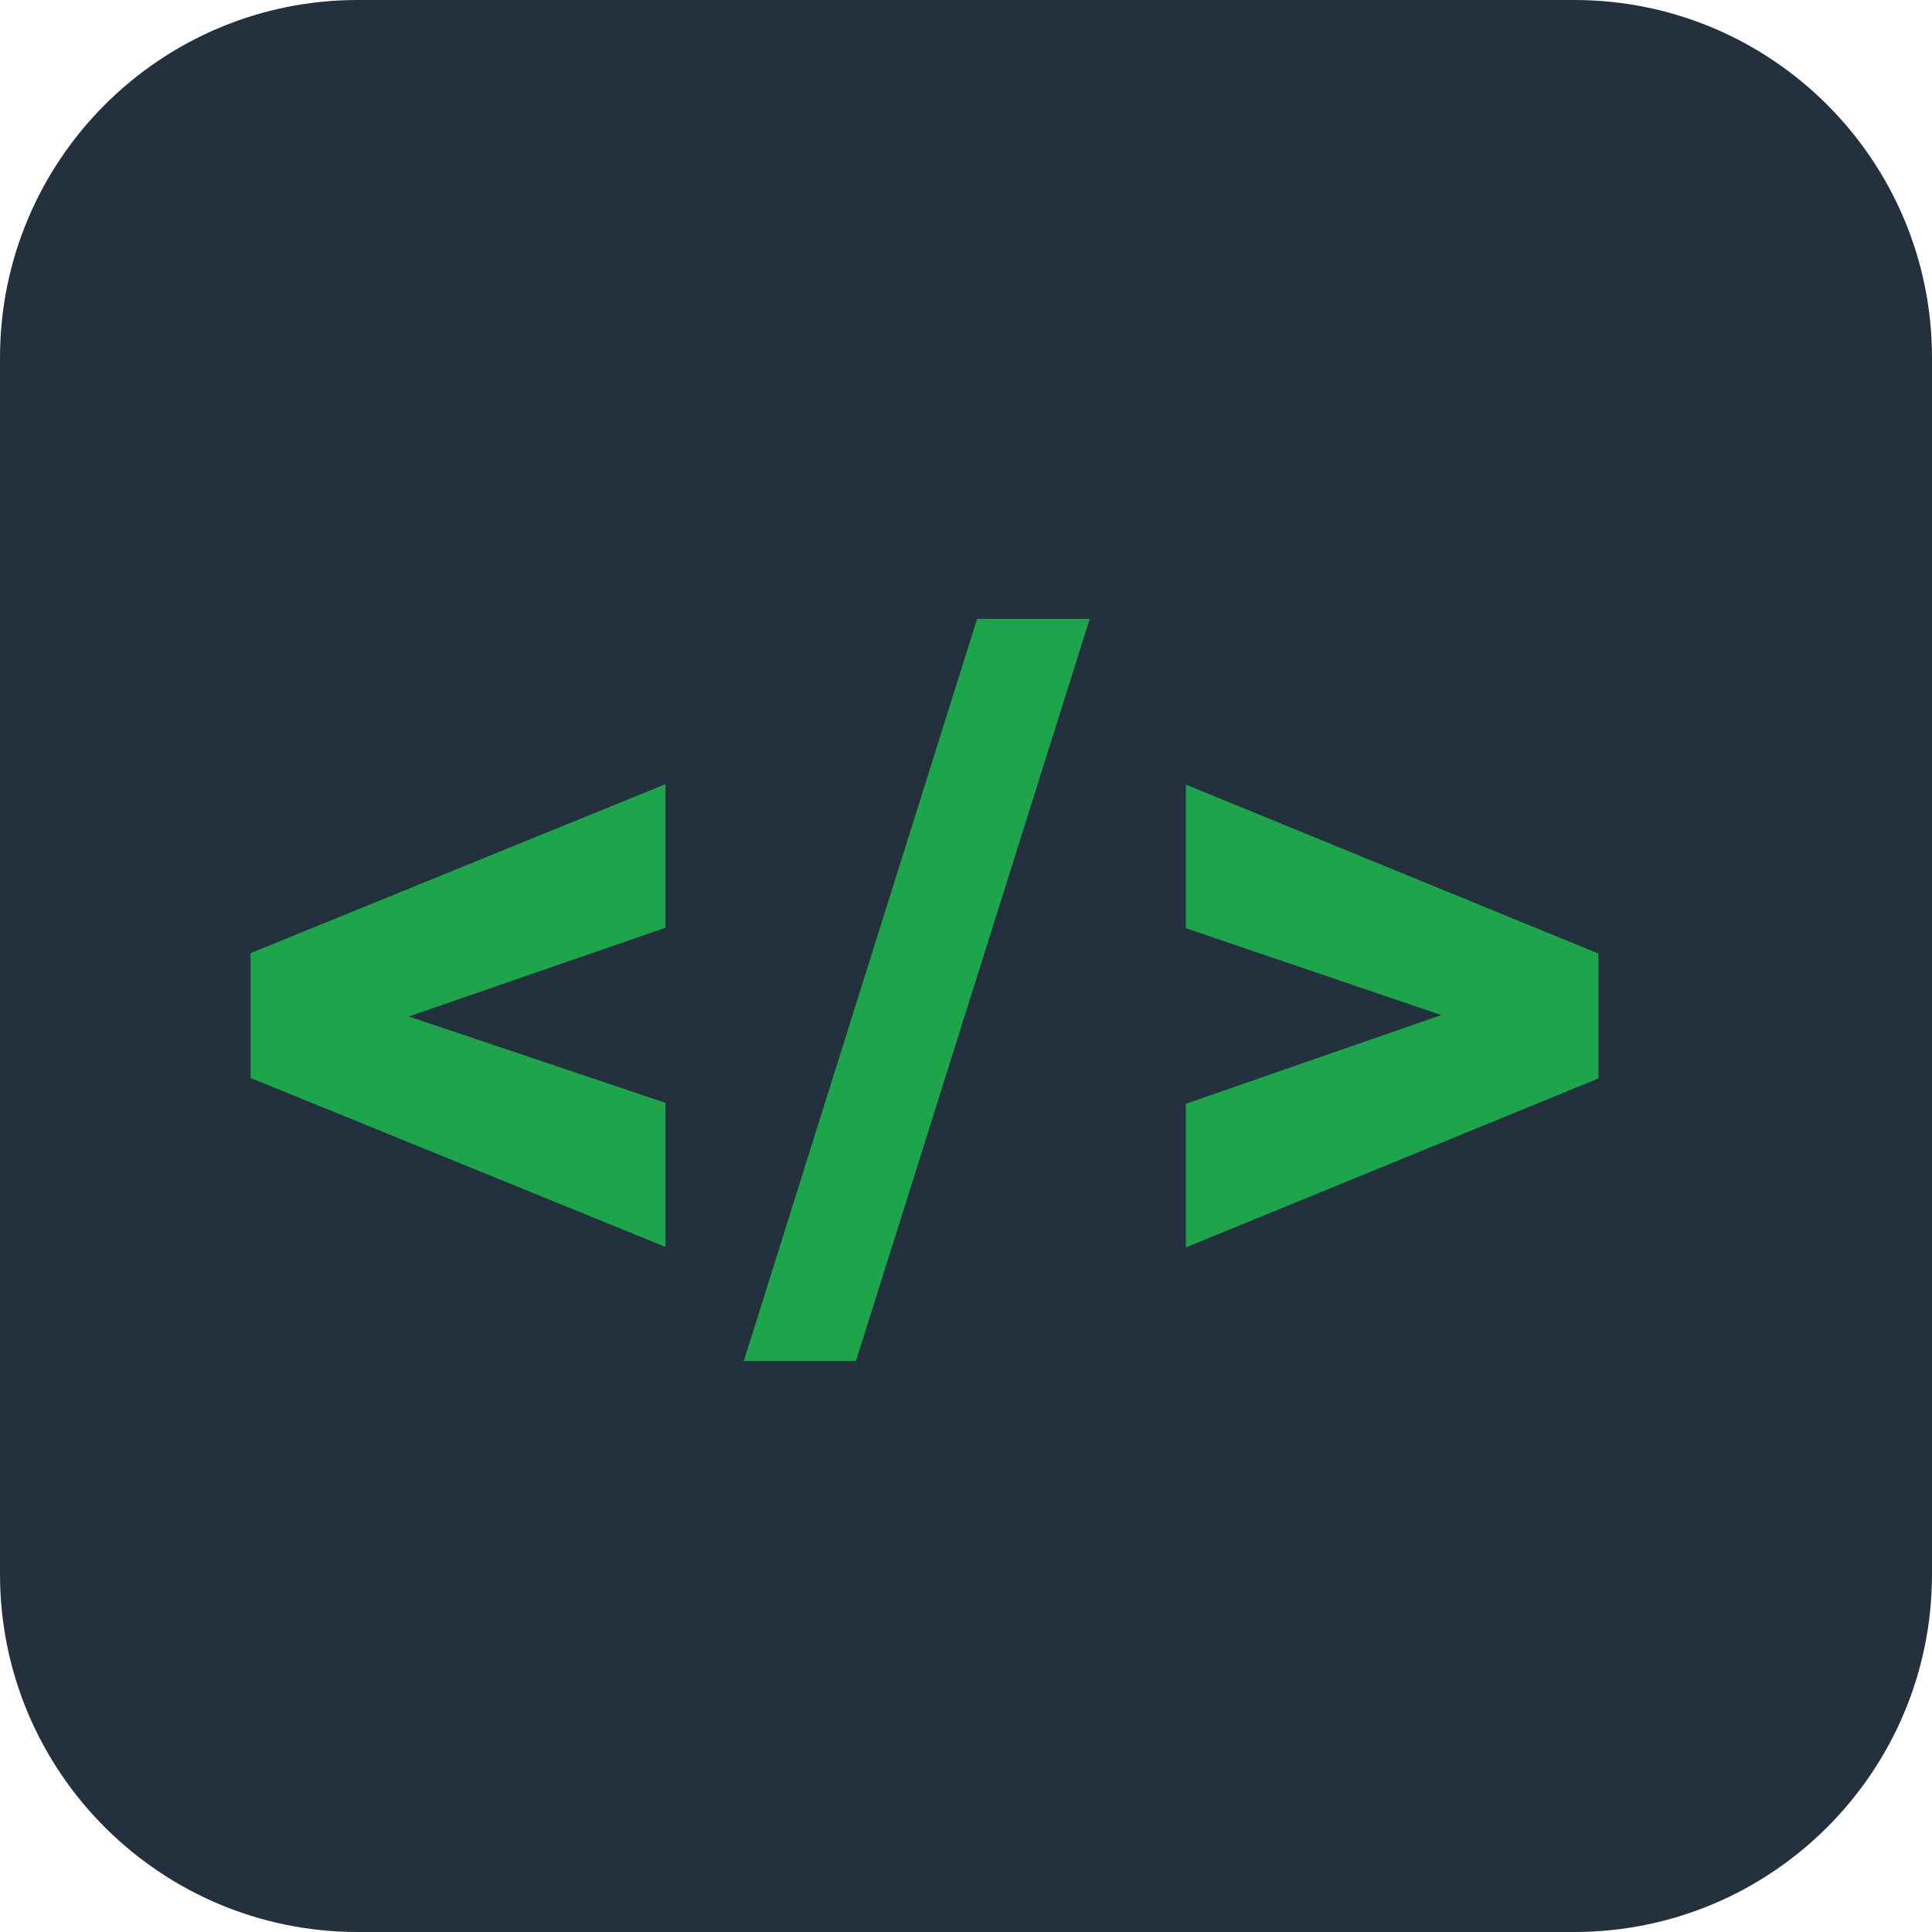 <svg width="270" height="270" viewBox="0 0 270 270" fill="none" xmlns="http://www.w3.org/2000/svg">
<path d="M0 50C0 22.386 22.386 0 50 0H220C247.614 0 270 22.386 270 50V220C270 247.614 247.614 270 220 270H50C22.386 270 0 247.614 0 220V50Z" fill="#23303D"/>
<path d="M57.122 142.054L93.001 154.123V174.26L35.017 150.647V133.199L93.001 109.586V129.657L57.122 142.054ZM119.626 190.199H103.95L136.549 86.497H152.291L119.626 190.199ZM201.415 141.857L165.733 129.723V109.652L223.388 133.265V150.712L165.733 174.326V154.254L201.415 141.857Z" fill="#1EA54C"/>
</svg>
